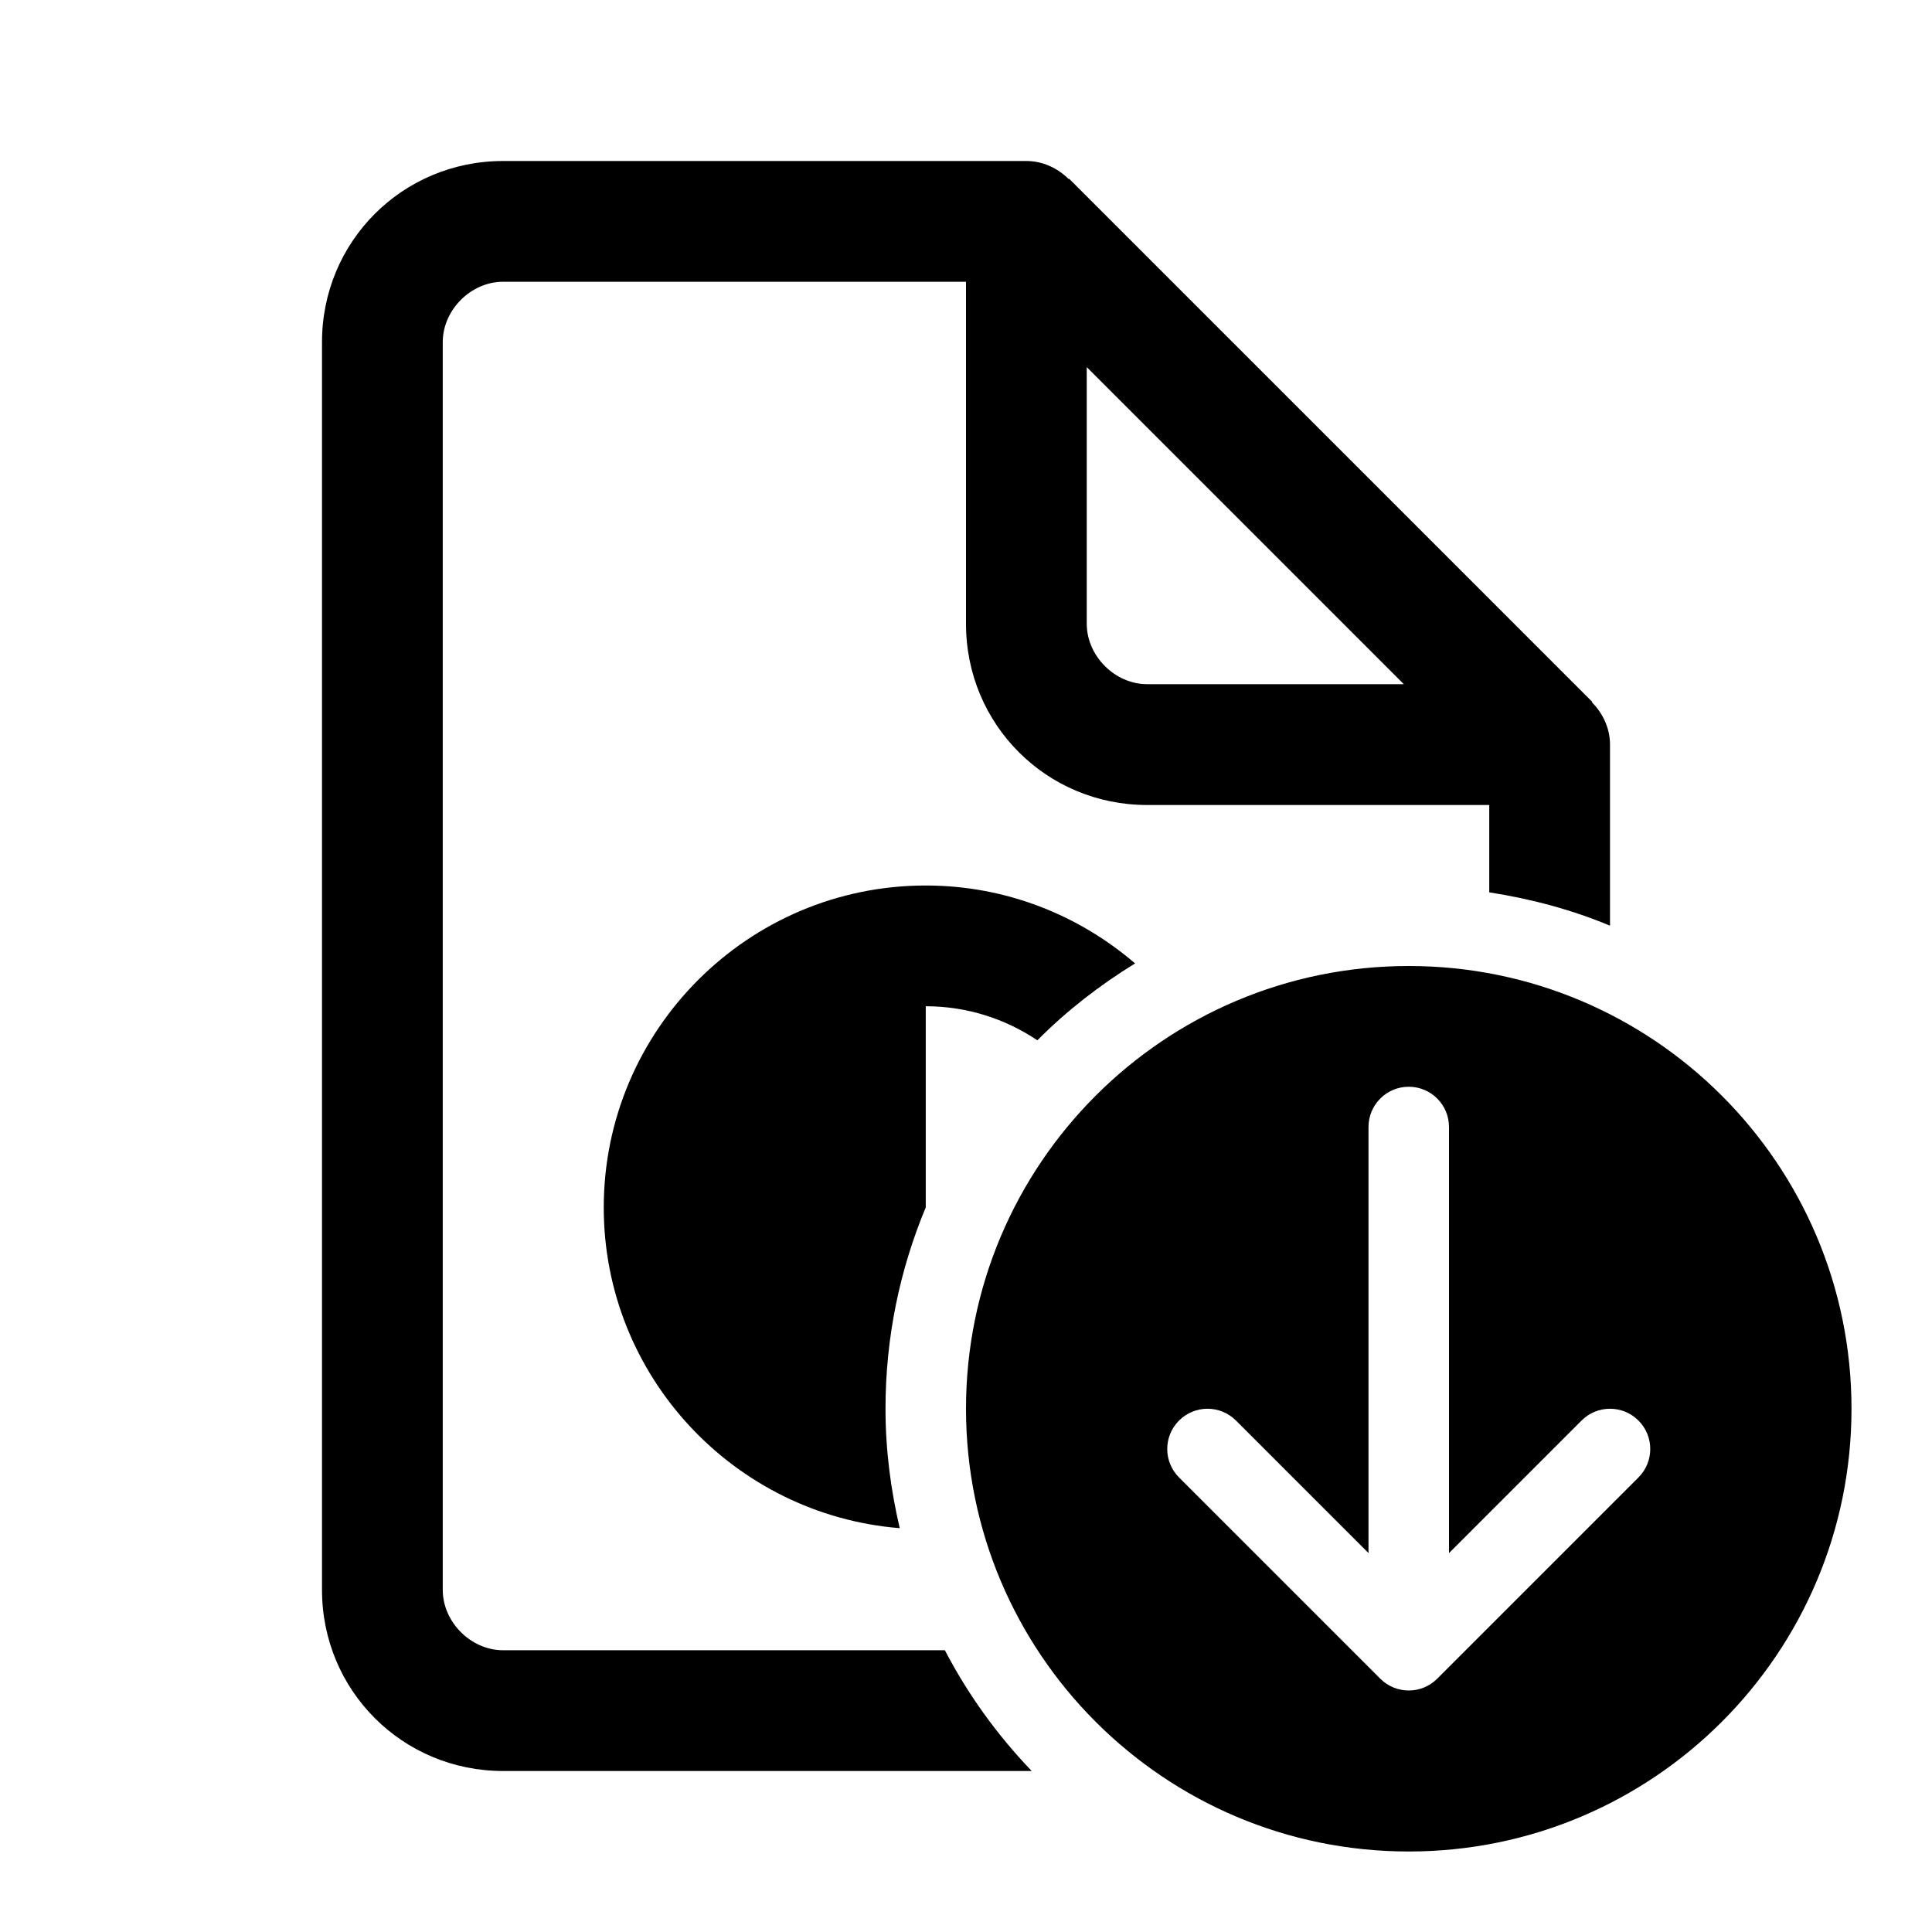 <svg xmlns="http://www.w3.org/2000/svg" viewBox="0 0 48 48"><path d="M 12.5 4 C 10 4 8 6 8 8.5 L 8 39.5 C 8 42 10 44 12.5 44 L 25.633 44 C 24.779 43.111 24.05 42.103 23.475 41 L 12.5 41 C 11.7 41 11 40.3 11 39.5 L 11 8.5 C 11 7.7 11.7 7 12.5 7 L 24 7 L 24 15.5 C 24 18 26 20 28.5 20 L 37 20 L 37 22.17 C 38.045 22.332 39.053 22.603 40 22.998 L 40 18.498 C 40 18.098 39.826 17.724 39.551 17.449 L 39.561 17.439 L 26.561 4.439 L 26.551 4.449 C 26.276 4.174 25.9 4 25.5 4 L 12.5 4 z M 27 9.121 L 34.877 16.998 L 28.5 16.998 C 27.7 16.998 27 16.298 27 15.498 L 27 9.121 z M 23 22 C 18.589 22 15 25.589 15 30 C 15 34.193 18.244 37.636 22.354 37.967 C 22.13 37.013 22 36.023 22 35 C 22 33.227 22.357 31.538 23 29.998 L 23 25 C 24.026 25 24.979 25.313 25.773 25.846 C 26.499 25.114 27.318 24.479 28.201 23.936 C 26.801 22.733 24.986 22 23 22 z M 35 24 C 28.925 24 24 28.925 24 35 C 24 41.075 28.925 46 35 46 C 41.075 46 46 41.075 46 35 C 46 28.925 41.075 24 35 24 z M 35 27 C 35.553 27 36 27.448 36 28 L 36 38.586 L 39.293 35.293 C 39.684 34.902 40.316 34.902 40.707 35.293 C 41.098 35.684 41.098 36.316 40.707 36.707 L 35.707 41.707 C 35.512 41.902 35.256 42 35 42 C 34.744 42 34.488 41.902 34.293 41.707 L 29.293 36.707 C 28.902 36.316 28.902 35.684 29.293 35.293 C 29.684 34.902 30.316 34.902 30.707 35.293 L 34 38.586 L 34 28 C 34 27.448 34.447 27 35 27 z"></path></svg>